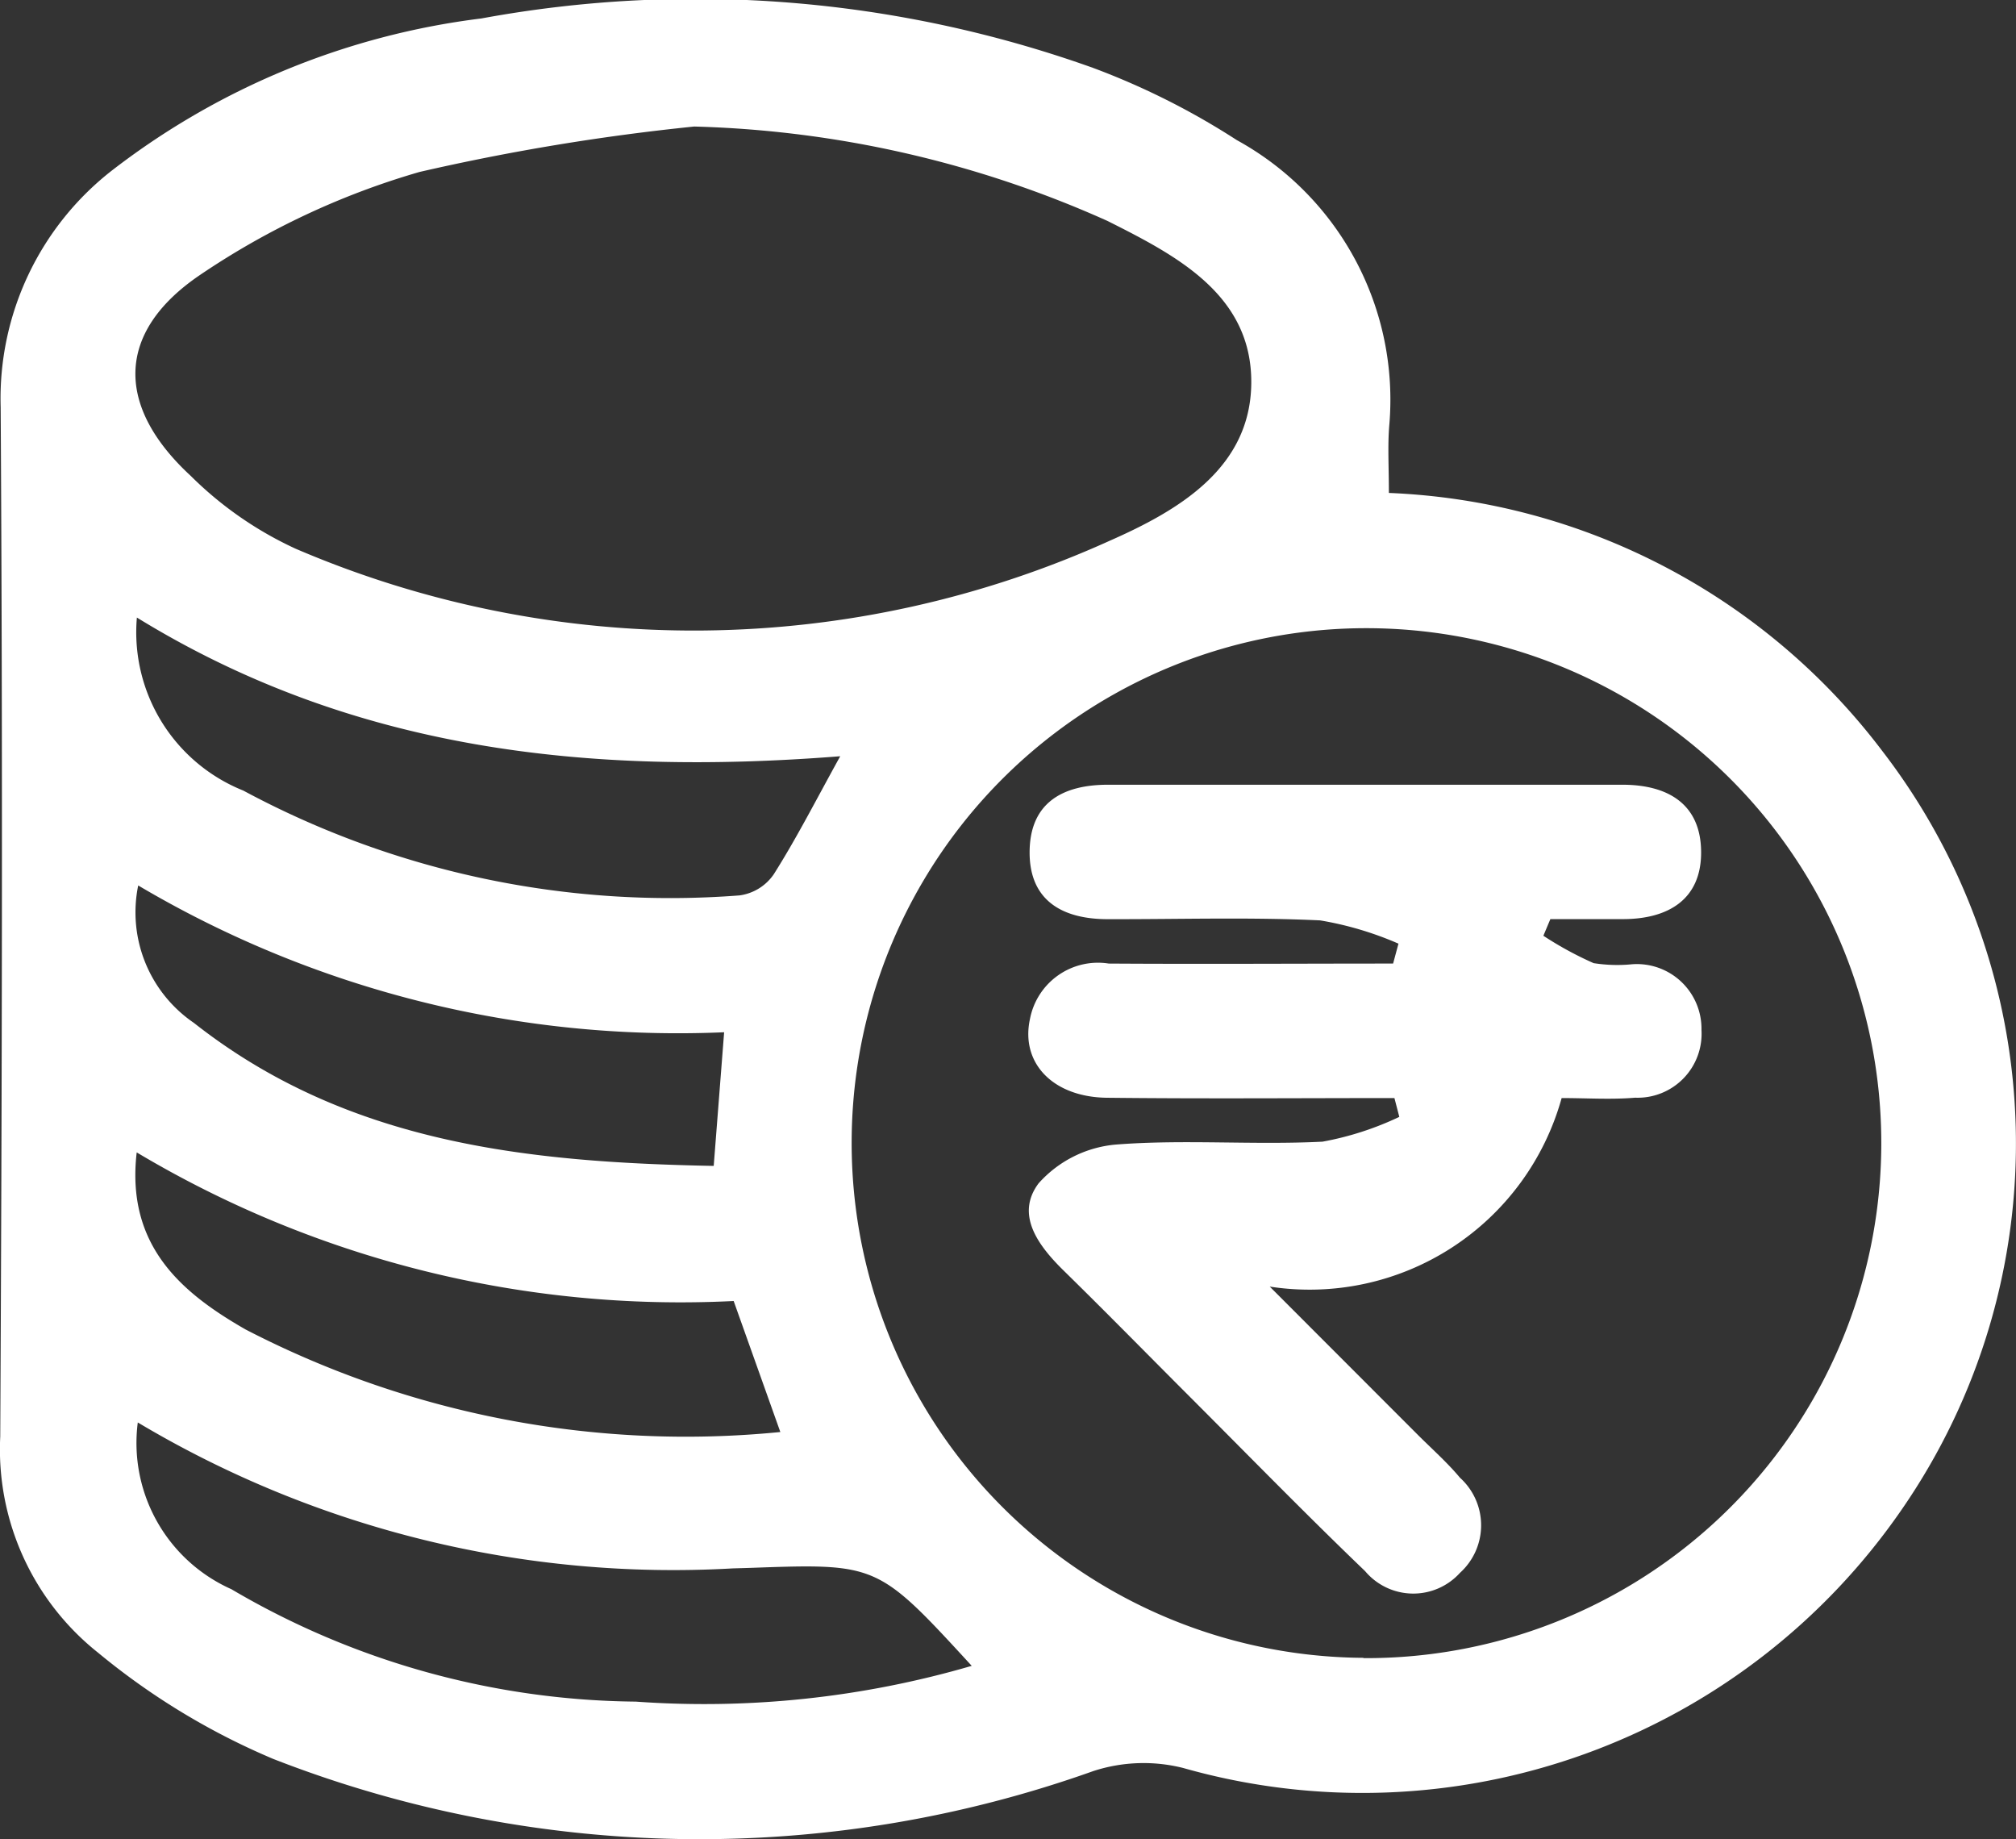 <svg xmlns="http://www.w3.org/2000/svg" width="33.433" height="30.496" viewBox="0 0 33.433 30.496">
  <rect x="0" y="0" width="33.433" height="30.496" fill="#333333" stroke="none"/>
  <g id="Group_355" data-name="Group 355" transform="translate(0)">
    <path id="Path_216" data-name="Path 216" d="M-1211.022,1420.086a10.809,10.809,0,0,1,8.186,4.283,10.666,10.666,0,0,1,.326,12.562,10.866,10.866,0,0,1-11.925,4.295,2.689,2.689,0,0,0-1.487.051,19.445,19.445,0,0,1-13.6-.2,11.671,11.671,0,0,1-2.909-1.764,4.306,4.306,0,0,1-1.62-3.582c.029-5.689.042-11.379.007-17.068a4.792,4.792,0,0,1,1.872-3.944,12.533,12.533,0,0,1,6.1-2.5,19.582,19.582,0,0,1,10.137.817,12.266,12.266,0,0,1,2.391,1.2,4.91,4.91,0,0,1,2.529,4.724C-1211.044,1419.3-1211.022,1419.642-1211.022,1420.086Zm-.422,19.319a8.541,8.541,0,0,0,8.588-8.513,8.538,8.538,0,0,0-8.443-8.563,8.533,8.533,0,0,0-8.632,8.464A8.536,8.536,0,0,0-1211.443,1439.4Zm-11.1-25.394a37.133,37.133,0,0,0-4.553.753,12.859,12.859,0,0,0-3.65,1.714c-1.4.954-1.384,2.182-.145,3.325a6.053,6.053,0,0,0,1.74,1.208,16.734,16.734,0,0,0,13.5-.132c1.134-.5,2.337-1.2,2.348-2.614.012-1.468-1.246-2.117-2.385-2.689A17.887,17.887,0,0,0-1222.539,1414.011Zm-9.226,21.487a2.653,2.653,0,0,0,1.552,2.764,13.448,13.448,0,0,0,6.706,1.864,15.836,15.836,0,0,0,5.572-.593c-1.562-1.7-1.562-1.7-3.681-1.624l-.278.008A17.337,17.337,0,0,1-1231.766,1435.5Zm11.644-11.046c-4.162.327-8.068-.092-11.659-2.3a2.828,2.828,0,0,0,1.765,2.869,14.95,14.95,0,0,0,8.229,1.738.822.822,0,0,0,.567-.349C-1220.844,1425.81-1220.524,1425.18-1220.121,1424.452Zm-1.762,9.032a17.6,17.6,0,0,1-9.9-2.464c-.18,1.548.745,2.329,1.806,2.936a15.874,15.874,0,0,0,8.868,1.7Zm-.158-4.456a17.579,17.579,0,0,1-9.717-2.434,2.218,2.218,0,0,0,.924,2.279c2.54,2,5.533,2.312,8.62,2.371Z" transform="translate(1234.055 -1411.913)" fill="#fff"/>
    <path id="Path_217" data-name="Path 217" d="M-1136.071,1484.628a5.524,5.524,0,0,0-1.3-.386c-1.172-.055-2.348-.017-3.523-.02-.75,0-1.3-.308-1.294-1.118s.544-1.111,1.3-1.111q4.266,0,8.531,0c.756,0,1.3.321,1.305,1.113s-.55,1.116-1.3,1.115h-1.2l-.116.276a5.8,5.8,0,0,0,.833.454,2.516,2.516,0,0,0,.644.018,1.072,1.072,0,0,1,1.145,1.088,1.061,1.061,0,0,1-1.1,1.125c-.4.034-.8.006-1.219.006a4.338,4.338,0,0,1-4.841,3.126l2.44,2.442c.24.241.5.469.715.727a1.062,1.062,0,0,1,0,1.577,1.044,1.044,0,0,1-1.574-.029c-.981-.941-1.931-1.915-2.893-2.877-.7-.7-1.392-1.406-2.1-2.1-.425-.416-.811-.929-.422-1.451a1.943,1.943,0,0,1,1.282-.644c1.137-.089,2.287.01,3.428-.048a5.09,5.09,0,0,0,1.273-.411l-.081-.312c-1.589,0-3.178.013-4.767-.005-.894-.01-1.437-.574-1.277-1.307a1.148,1.148,0,0,1,1.306-.918c1.572.01,3.144,0,4.716,0Z" transform="translate(1159.263 -1468.982)" fill="#fff"/>
  </g>
</svg>
